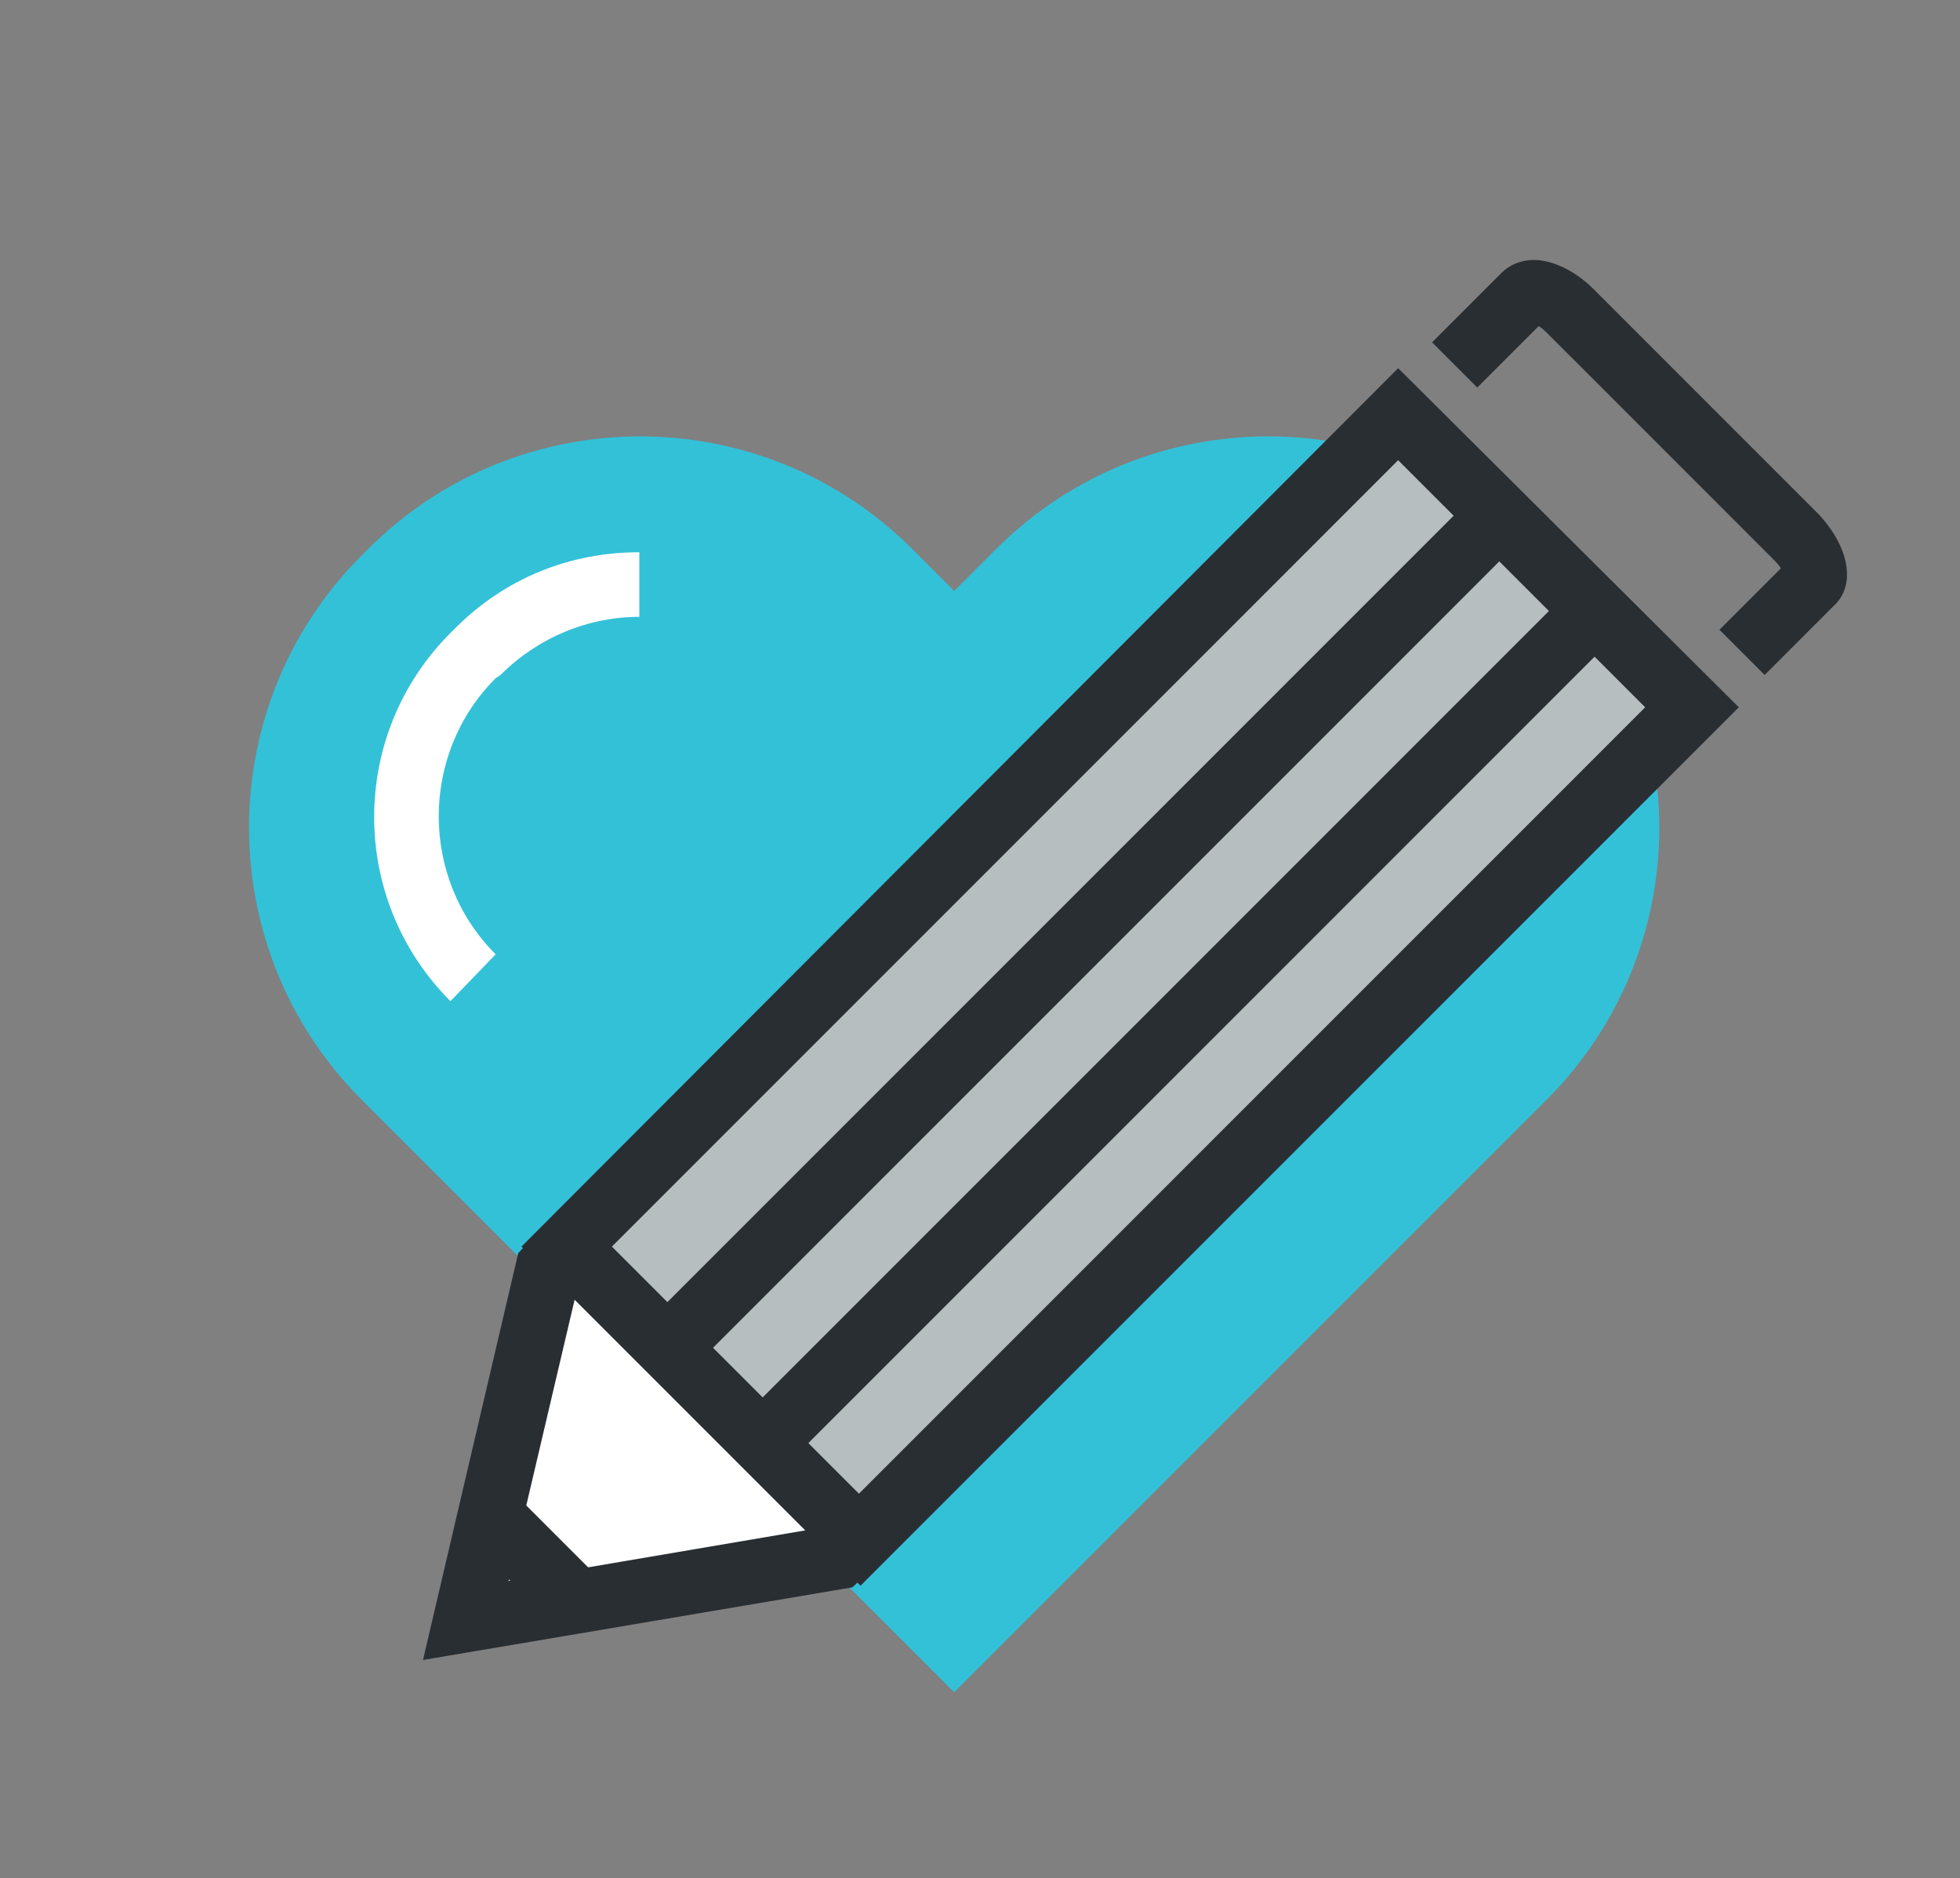 <?xml version="1.0" encoding="utf-8"?>
<!-- Generator: Adobe Illustrator 19.1.0, SVG Export Plug-In . SVG Version: 6.00 Build 0)  -->
<svg version="1.0" id="Layer_1" xmlns="http://www.w3.org/2000/svg" xmlns:xlink="http://www.w3.org/1999/xlink" x="0px" y="0px"
	 viewBox="0 0 121.4 116.3" style="enable-background:new 0 0 121.4 116.3;" xml:space="preserve">
<rect x="0" y="0" width="121.4" height="116.3" fill="#808080" stroke="none"/>
<style type="text/css">
	.st0{fill:#33C1D8;}
	.st1{fill:#FFFFFF;}
	.st2{fill:#292E33;}
	.st3{fill:#B7BEC0;}
</style>
<g>
	<g>
		<g>
			<path class="st0" d="M943.2,785.7l2.6-2.6c9.3-9.3,9.3-24.4,0-33.7l-0.3-0.4c-9.3-9.3-24.4-9.3-33.7,0l-2.6,2.6l-2.6-2.6
				c-9.3-9.3-24.4-9.3-33.7,0l-0.4,0.4c-9.3,9.3-9.3,24.4,0,33.7l2.6,2.6l34.1,34.1L943.2,785.7z"/>
		</g>
		<g>
			<g>
				<g>
					<path class="st1" d="M877.9,777c-6.3-6.3-6.3-16.5,0-22.8l0.3-0.3c3.1-3.1,7.1-4.7,11.4-4.7v4c-3.2,0-6.3,1.3-8.6,3.6l-0.3,0.3
						c-4.7,4.7-4.7,12.4,0,17.1L877.9,777z"/>
				</g>
			</g>
		</g>
	</g>
	<g>
		<g>
			<polyline class="st1" points="903.1,810.3 901.9,811.5 878.8,815.3 884,793.6 885.2,792.4 			"/>
			<polygon class="st2" points="876.2,817.8 882.1,792.6 883.8,790.9 886.6,793.8 885.8,794.6 881.5,812.9 900.9,809.6 901.7,808.9 
				904.5,811.7 902.8,813.3 			"/>
		</g>
		<g>
			
				<rect x="883.5" y="762.7" transform="matrix(-0.707 0.707 -0.707 -0.707 2118.801 673.371)" class="st3" width="72.9" height="25.6"/>
			<path class="st2" d="M936.6,743.5l15.3,15.3l-48.7,48.7l-15.3-15.3L936.6,743.5 M936.6,737.8l-54.4,54.4l21,21l54.4-54.4
				L936.6,737.8L936.6,737.8z"/>
		</g>
		<g>
			<g>
				
					<rect x="921.7" y="741.9" transform="matrix(0.707 0.707 -0.707 0.707 820.624 -425.311)" class="st2" width="4" height="72.1"/>
			</g>
			<g>
				
					<rect x="915.8" y="735.9" transform="matrix(0.707 0.707 -0.707 0.707 814.718 -422.865)" class="st2" width="4" height="72.1"/>
			</g>
		</g>
		<g>
			<path class="st2" d="M959.3,756.8l-2.8-2.8l3.8-3.8c-0.1-0.2-0.3-0.4-0.5-0.6l-13.9-13.9c-0.2-0.2-0.4-0.4-0.6-0.5l-3.8,3.8
				l-2.8-2.8l4.3-4.3c0.5-0.5,1.2-0.8,2-0.8h0c1.2,0,2.6,0.7,3.7,1.8l13.9,13.9c1.9,2,2.4,4.4,1,5.7L959.3,756.8z"/>
		</g>
		<g>
			
				<rect x="878.9" y="809.1" transform="matrix(0.707 0.707 -0.707 0.707 832.179 -386.52)" class="st2" width="7.5" height="4"/>
		</g>
	</g>
</g>
<g>
	<g>
		<g>
			<path class="st0" d="M93.2,70.7l2.6-2.6c9.3-9.3,9.3-24.4,0-33.7L95.4,34c-9.3-9.3-24.4-9.3-33.7,0l-2.6,2.6L56.5,34
				c-9.3-9.3-24.4-9.3-33.7,0l-0.4,0.4c-9.3,9.3-9.3,24.4,0,33.7l2.6,2.6l34.1,34.1L93.2,70.7z"/>
		</g>
		<g>
			<g>
				<g>
					<path class="st1" d="M27.9,62c-6.3-6.3-6.3-16.5,0-22.8l0.3-0.3c3.1-3.1,7.1-4.7,11.4-4.7v4c-3.2,0-6.3,1.3-8.6,3.6L30.7,42
						c-4.7,4.7-4.7,12.4,0,17.1L27.9,62z"/>
				</g>
			</g>
		</g>
	</g>
	<g>
		<g>
			<polyline class="st1" points="53.1,95.3 51.9,96.5 28.8,100.3 34,78.6 35.2,77.4 			"/>
			<polygon class="st2" points="26.2,102.8 32.1,77.6 33.7,75.9 36.6,78.8 35.8,79.6 31.5,97.9 50.9,94.6 51.7,93.9 54.5,96.7 
				52.8,98.3 			"/>
		</g>
		<g>
			
				<rect x="33.5" y="47.7" transform="matrix(-0.707 0.707 -0.707 -0.707 162.177 53.81)" class="st3" width="72.9" height="25.6"/>
			<path class="st2" d="M86.6,28.5l15.3,15.3L53.2,92.5L37.9,77.2L86.6,28.5 M86.6,22.8L32.3,77.2l21,21l54.4-54.4L86.6,22.8
				L86.6,22.8z"/>
		</g>
		<g>
			<g>
				
					<rect x="71.7" y="26.9" transform="matrix(0.707 0.707 -0.707 0.707 66.084 -33.689)" class="st2" width="4" height="72.1"/>
			</g>
			<g>
				
					<rect x="65.8" y="20.9" transform="matrix(0.707 0.707 -0.707 0.707 60.177 -31.243)" class="st2" width="4" height="72.1"/>
			</g>
		</g>
		<g>
			<path class="st2" d="M109.3,41.8l-2.8-2.8l3.8-3.8c-0.1-0.2-0.3-0.4-0.5-0.6L95.9,20.7c-0.2-0.2-0.4-0.4-0.6-0.5L91.5,24
				l-2.8-2.8l4.3-4.3c0.5-0.5,1.2-0.8,2-0.8h0c1.2,0,2.6,0.7,3.7,1.8l13.9,13.9c1.9,2,2.4,4.4,1,5.7L109.3,41.8z"/>
		</g>
		<g>
			<rect x="28.9" y="94.1" transform="matrix(0.707 0.707 -0.707 0.707 77.534 5.111)" class="st2" width="7.5" height="4"/>
		</g>
	</g>
</g>
</svg>
